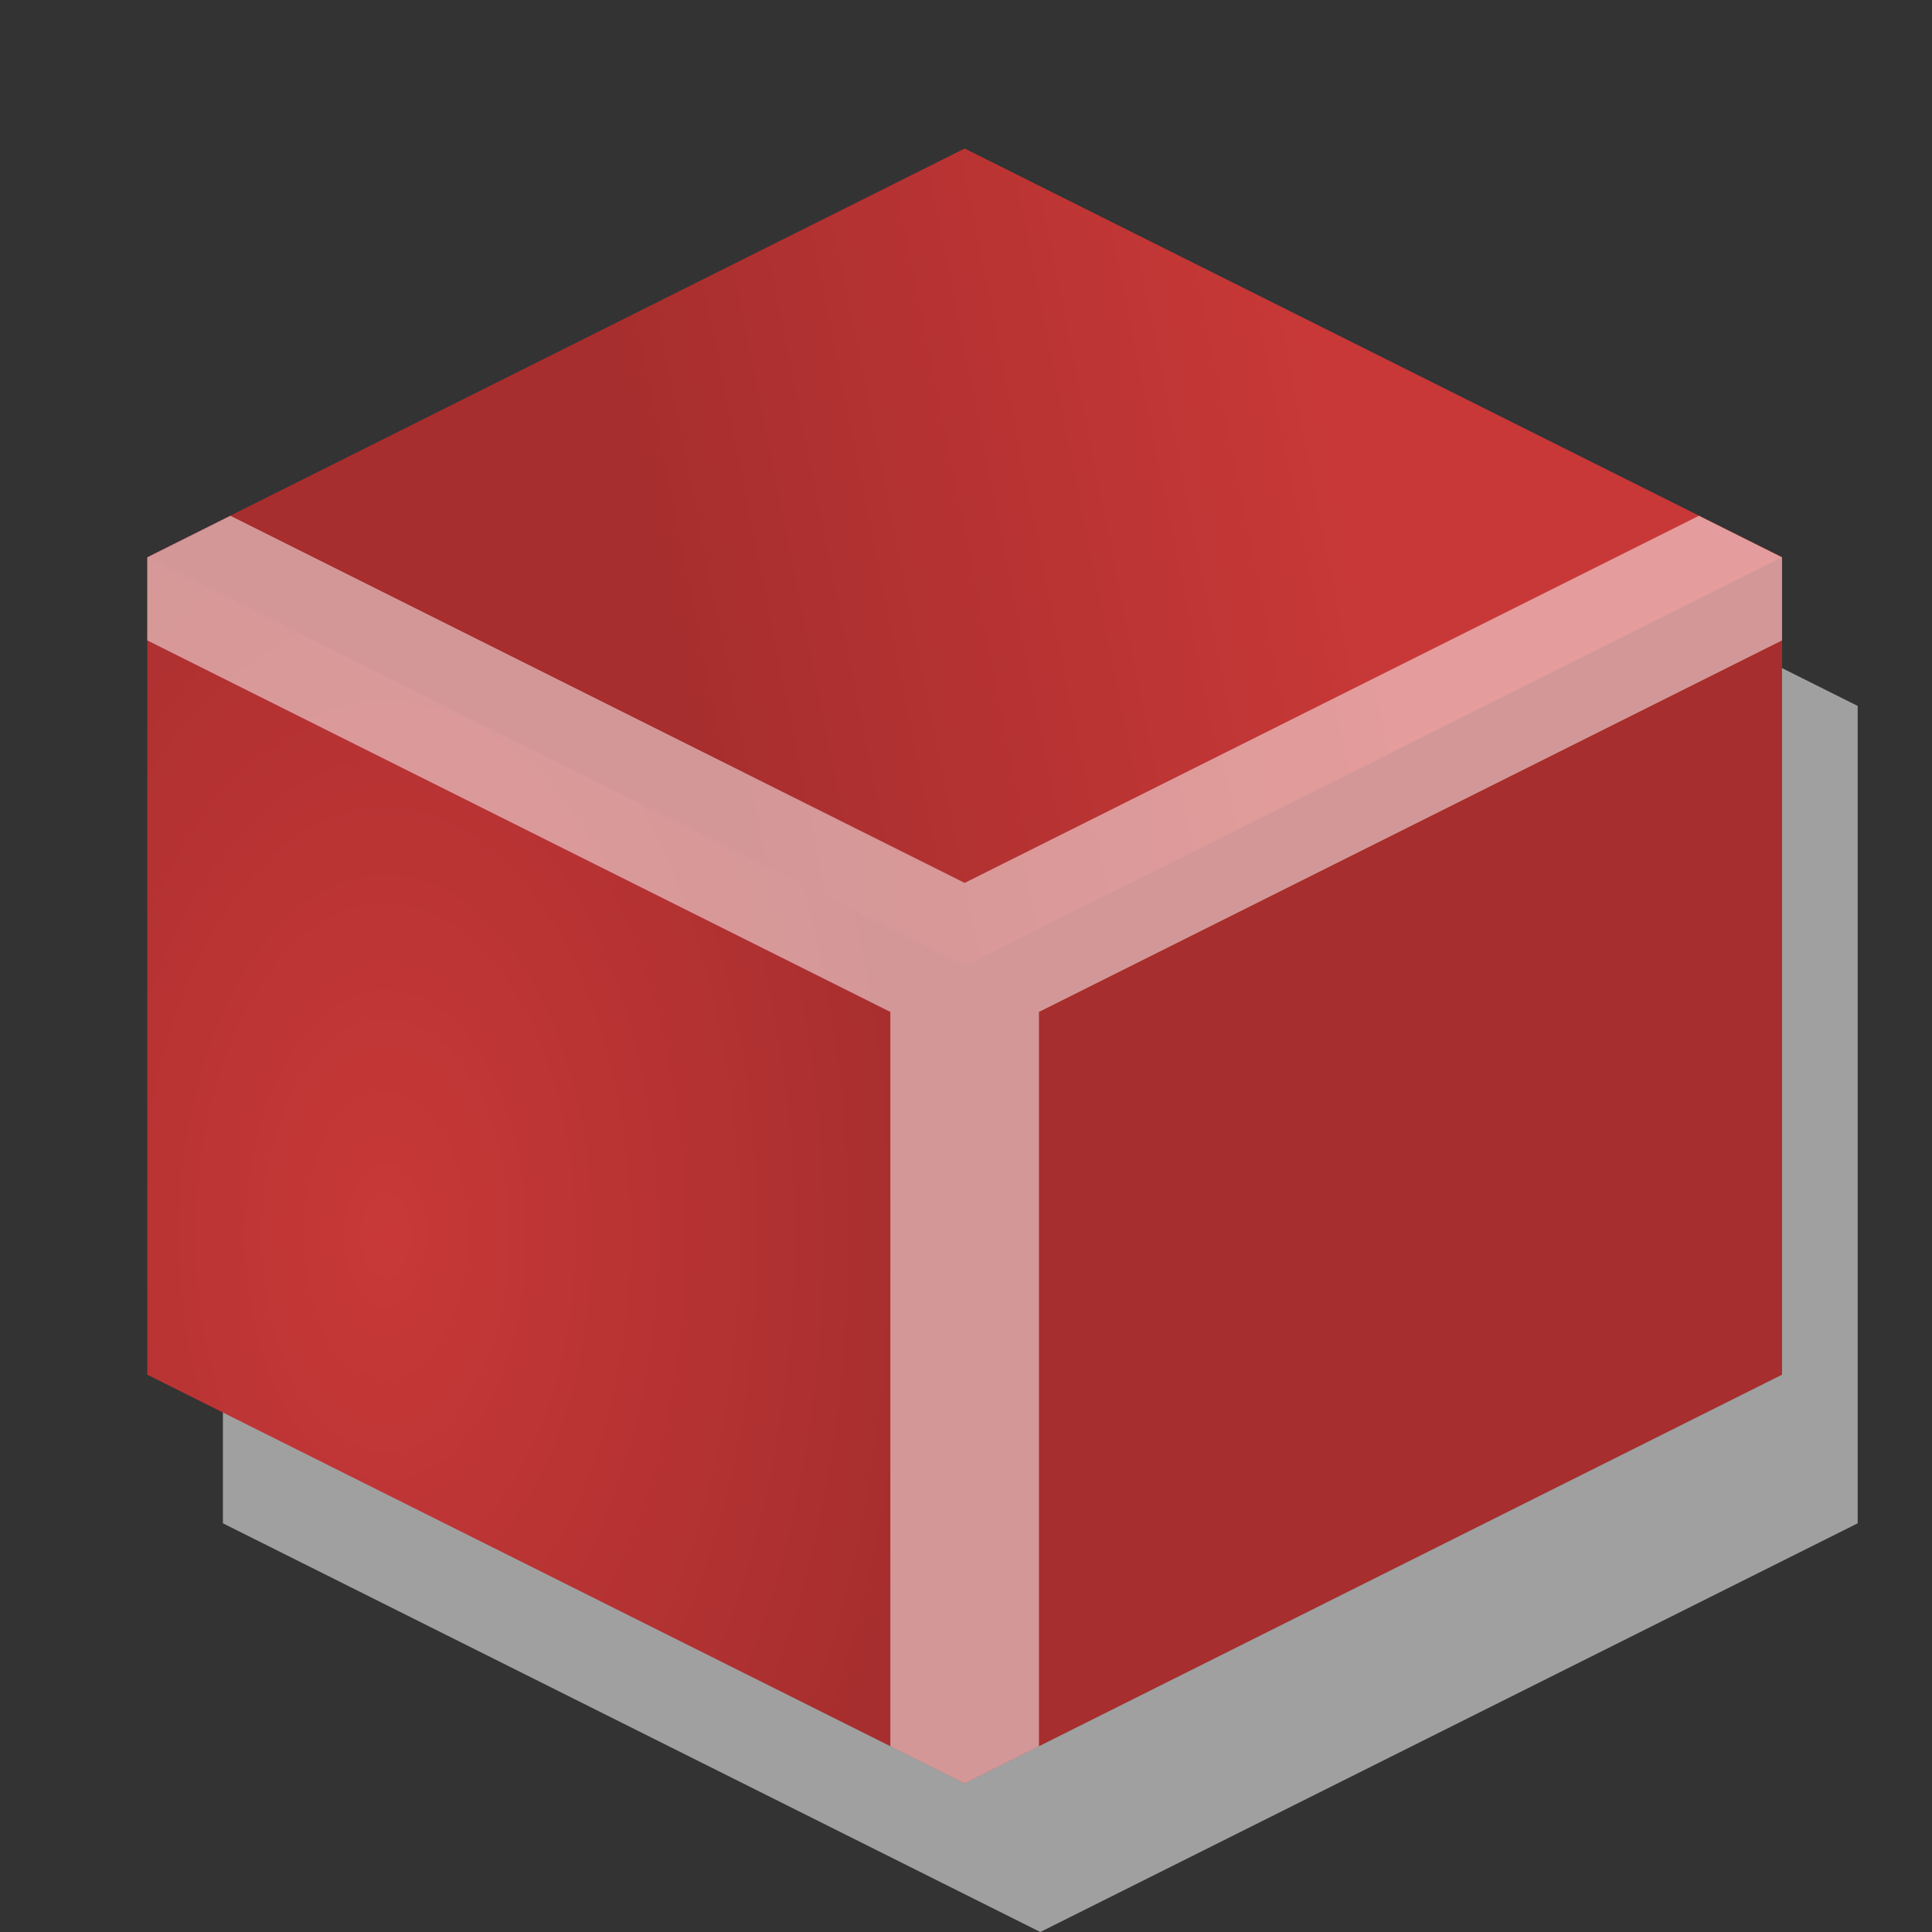 <?xml version="1.0" encoding="UTF-8" standalone="no"?>
<!-- Created with Inkscape (http://www.inkscape.org/) -->

<svg
   xmlns:dc="http://purl.org/dc/elements/1.1/"
   xmlns:cc="http://creativecommons.org/ns#"
   xmlns:rdf="http://www.w3.org/1999/02/22-rdf-syntax-ns#"
   xmlns:svg="http://www.w3.org/2000/svg"
   xmlns="http://www.w3.org/2000/svg"
   xmlns:xlink="http://www.w3.org/1999/xlink"
   xmlns:sodipodi="http://sodipodi.sourceforge.net/DTD/sodipodi-0.dtd"
   xmlns:inkscape="http://www.inkscape.org/namespaces/inkscape"
   width="13"
   height="13"
   viewBox="0 0 13 13"
   id="svg4339"
   version="1.1"
   inkscape:version="0.91 r"
   sodipodi:docname="mu.svg">
  <rect x="0" y="0" width="13" height="13" fill="#333333" stroke="none"/>
  <defs
     id="defs4341">
    <inkscape:perspective
       sodipodi:type="inkscape:persp3d"
       inkscape:vp_x="0 : 6.5 : 1"
       inkscape:vp_y="0 : 1000 : 0"
       inkscape:vp_z="13 : 6.5 : 1"
       inkscape:persp3d-origin="6.5 : 4.3333333 : 1"
       id="perspective4235" />
    <linearGradient
       inkscape:collect="always"
       id="linearGradient4323">
      <stop
         style="stop-color:#c83838;stop-opacity:1"
         offset="0"
         id="stop4325" />
      <stop
         style="stop-color:#a72e2e;stop-opacity:1"
         offset="1"
         id="stop4327" />
    </linearGradient>
    <radialGradient
       inkscape:collect="always"
       xlink:href="#linearGradient4323"
       id="radialGradient4277"
       cx="-177.253"
       cy="475.9"
       fx="-177.253"
       fy="475.9"
       r="5.909"
       gradientTransform="matrix(3.1598234e-6,1.086,-0.621,1.8056144e-6,137.341,678.102)"
       gradientUnits="userSpaceOnUse" />
    <linearGradient
       inkscape:collect="always"
       xlink:href="#linearGradient4323"
       id="linearGradient4297"
       x1="-166.786"
       y1="473.291"
       x2="-171.786"
       y2="474.291"
       gradientUnits="userSpaceOnUse"
       gradientTransform="matrix(0.917,0,0,0.917,1.342,47.191)" />
    <clipPath
       clipPathUnits="userSpaceOnUse"
       id="clipPath12019">
      <path
         sodipodi:nodetypes="ccccccc"
         inkscape:connector-curvature="0"
         id="path12021"
         d="m -159.795,486.541 0,-5.5 5.5,-2.75 5.5,2.75 0,5.5 -5.5,2.75 z"
         style="fill:url(#radialGradient12023);fill-opacity:1;fill-rule:evenodd;stroke:none;stroke-width:1px;stroke-linecap:butt;stroke-linejoin:miter;stroke-opacity:1" />
    </clipPath>
    <radialGradient
       inkscape:collect="always"
       xlink:href="#linearGradient4323"
       id="radialGradient12023"
       gradientUnits="userSpaceOnUse"
       gradientTransform="matrix(3.1598234e-6,1.086,-0.621,1.8056144e-6,137.341,678.102)"
       cx="-177.253"
       cy="475.9"
       fx="-177.253"
       fy="475.9"
       r="5.909" />
  </defs>
  <sodipodi:namedview
     id="base"
     pagecolor="#ffffff"
     bordercolor="#666666"
     borderopacity="1.0"
     inkscape:pageopacity="0.0"
     inkscape:pageshadow="2"
     inkscape:zoom="16"
     inkscape:cx="-7.424657"
     inkscape:cy="16.882247"
     inkscape:document-units="px"
     inkscape:current-layer="layer1"
     showgrid="true"
     units="px"
     fit-margin-top="0"
     fit-margin-left="0"
     fit-margin-right="0"
     fit-margin-bottom="0"
     inkscape:window-width="1920"
     inkscape:window-height="1025"
     inkscape:window-x="0"
     inkscape:window-y="0"
     inkscape:window-maximized="1"
     inkscape:snap-nodes="true"
     inkscape:snap-others="false"
     inkscape:snap-bbox="true"
     inkscape:bbox-nodes="true"
     inkscape:object-nodes="true">
    <inkscape:grid
       type="xygrid"
       id="grid4905" />
  </sodipodi:namedview>
  <g
     inkscape:label="Ebene 1"
     inkscape:groupmode="layer"
     id="layer1"
     transform="translate(160.786,-477.291)">
    <path
       sodipodi:nodetypes="ccccccc"
       inkscape:connector-curvature="0"
       id="path11921"
       d="m -159.286,487.541 0,-5.5 5.5,-2.75 5.5,2.75 0,5.5 -5.5,2.75 z"
       style="fill:#a0a0a0;fill-opacity:1;fill-rule:evenodd;stroke:none;stroke-width:1px;stroke-linecap:butt;stroke-linejoin:miter;stroke-opacity:1" />
    <path
       style="fill:none;fill-rule:evenodd;stroke:none;stroke-width:1px;stroke-linecap:butt;stroke-linejoin:miter;stroke-opacity:1"
       d="m -154.786,482.291 0,-1 -4,0 0,5 4,0 0,-1 -3,0 0,-1 3,0 0,-1 -3,0 0,-1 3,0 z"
       id="path4907"
       inkscape:connector-curvature="0" />
    <path
       style="fill:none;fill-rule:evenodd;stroke:none;stroke-width:1px;stroke-linecap:butt;stroke-linejoin:miter;stroke-opacity:1"
       d="m -149.786,482.291 0,-1 -4,0 0,5 4,0 0,-3 -2,0 0,1 1,0 0,1 -2,0 0,-3 3,0 z"
       id="path4909"
       inkscape:connector-curvature="0" />
    <path
       style="fill:url(#radialGradient4277);fill-opacity:1;fill-rule:evenodd;stroke:none;stroke-width:1px;stroke-linecap:butt;stroke-linejoin:miter;stroke-opacity:1"
       d="m -159.795,486.541 0,-5.5 5.5,-2.75 5.5,2.75 0,5.5 -5.5,2.75 z"
       id="path4267"
       inkscape:connector-curvature="0"
       sodipodi:nodetypes="ccccccc" />
    <path
       style="fill:url(#linearGradient4297);fill-opacity:1;fill-rule:evenodd;stroke:none;stroke-width:1px;stroke-linecap:butt;stroke-linejoin:miter;stroke-opacity:1"
       d="m -159.795,481.041 5.5,-2.75 5.5,2.75 -5.5,2.75 z"
       id="path4279"
       inkscape:connector-curvature="0" />
    <path
       id="path4301"
       style="opacity:0.5;fill:none;fill-rule:evenodd;stroke:#ffffff;stroke-width:1;stroke-linecap:butt;stroke-linejoin:miter;stroke-miterlimit:4;stroke-dasharray:none;stroke-opacity:1"
       d="m -154.295,489.291 0,-5.5 m -5.5,-2.75 5.5,2.75 5.5,-2.75"
       inkscape:connector-curvature="0"
       clip-path="url(#clipPath12019)" />
  </g>
</svg>
